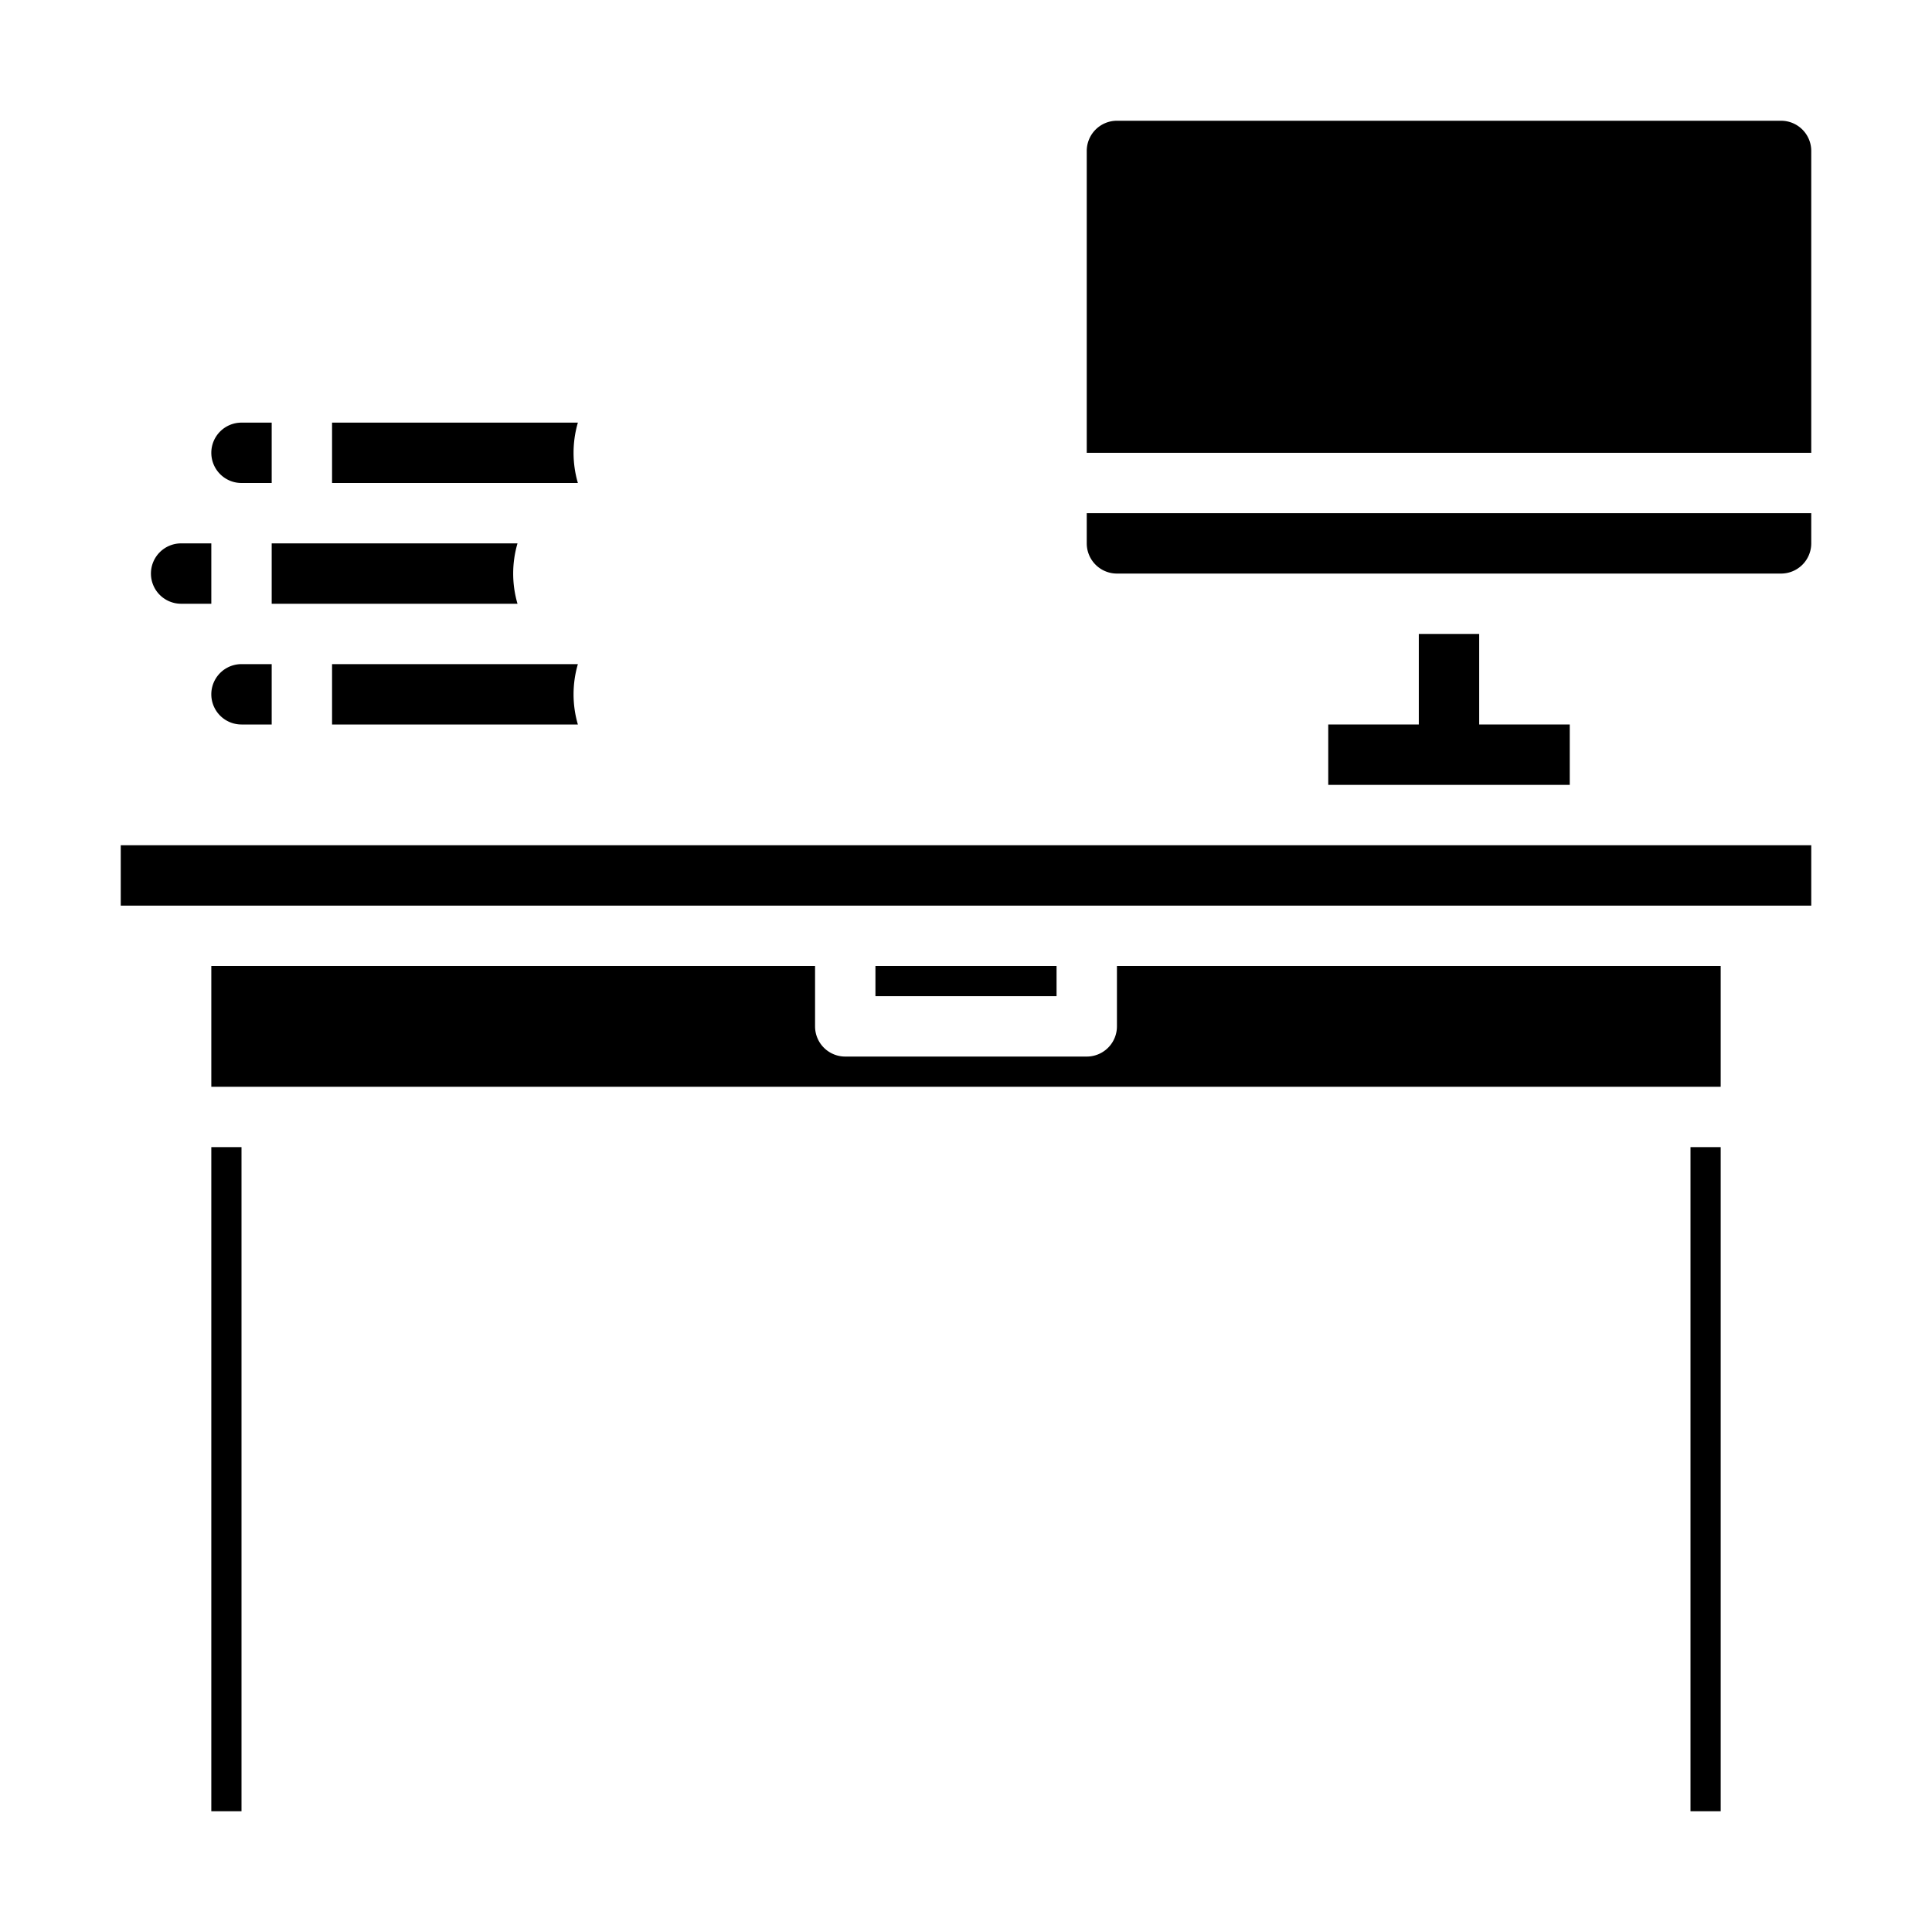 <svg xmlns="http://www.w3.org/2000/svg" viewBox="0 0 64 64" x="0px" y="0px"><g><path d="M11,24h8.143a3.568,3.568,0,0,1,0-2H11Z"></path><path d="M19.838,18.013h0Z"></path><path d="M21.831,22.014h0Z"></path><path d="M11,14v2h8.143a3.568,3.568,0,0,1,0-2Z"></path><path d="M9,24V22H8a1,1,0,0,0,0,2Z"></path><path d="M5,19a1,1,0,0,0,1,1H7V18H6A1,1,0,0,0,5,19Z"></path><path d="M9,20h8.143a3.568,3.568,0,0,1,0-2H9Z"></path><path d="M7,15a1,1,0,0,0,1,1H9V14H8A1,1,0,0,0,7,15Z"></path><path d="M21.838,14.013h0Z"></path><path d="M59,4H37a1,1,0,0,0-1,1V15H60V5A1,1,0,0,0,59,4Z"></path><rect x="7" y="38" width="1" height="22"></rect><path d="M37,34a1,1,0,0,1-1,1H28a1,1,0,0,1-1-1V32H7v4H57V32H37Z"></path><rect x="29" y="32" width="6" height="1"></rect><rect x="56" y="38" width="1" height="22"></rect><rect x="4" y="28" width="56" height="2"></rect><polygon points="47 21 47 24 44 24 44 26 52 26 52 24 49 24 49 21 47 21"></polygon><path d="M36,18a1,1,0,0,0,1,1H59a1,1,0,0,0,1-1V17H36Z"></path></g></svg>
